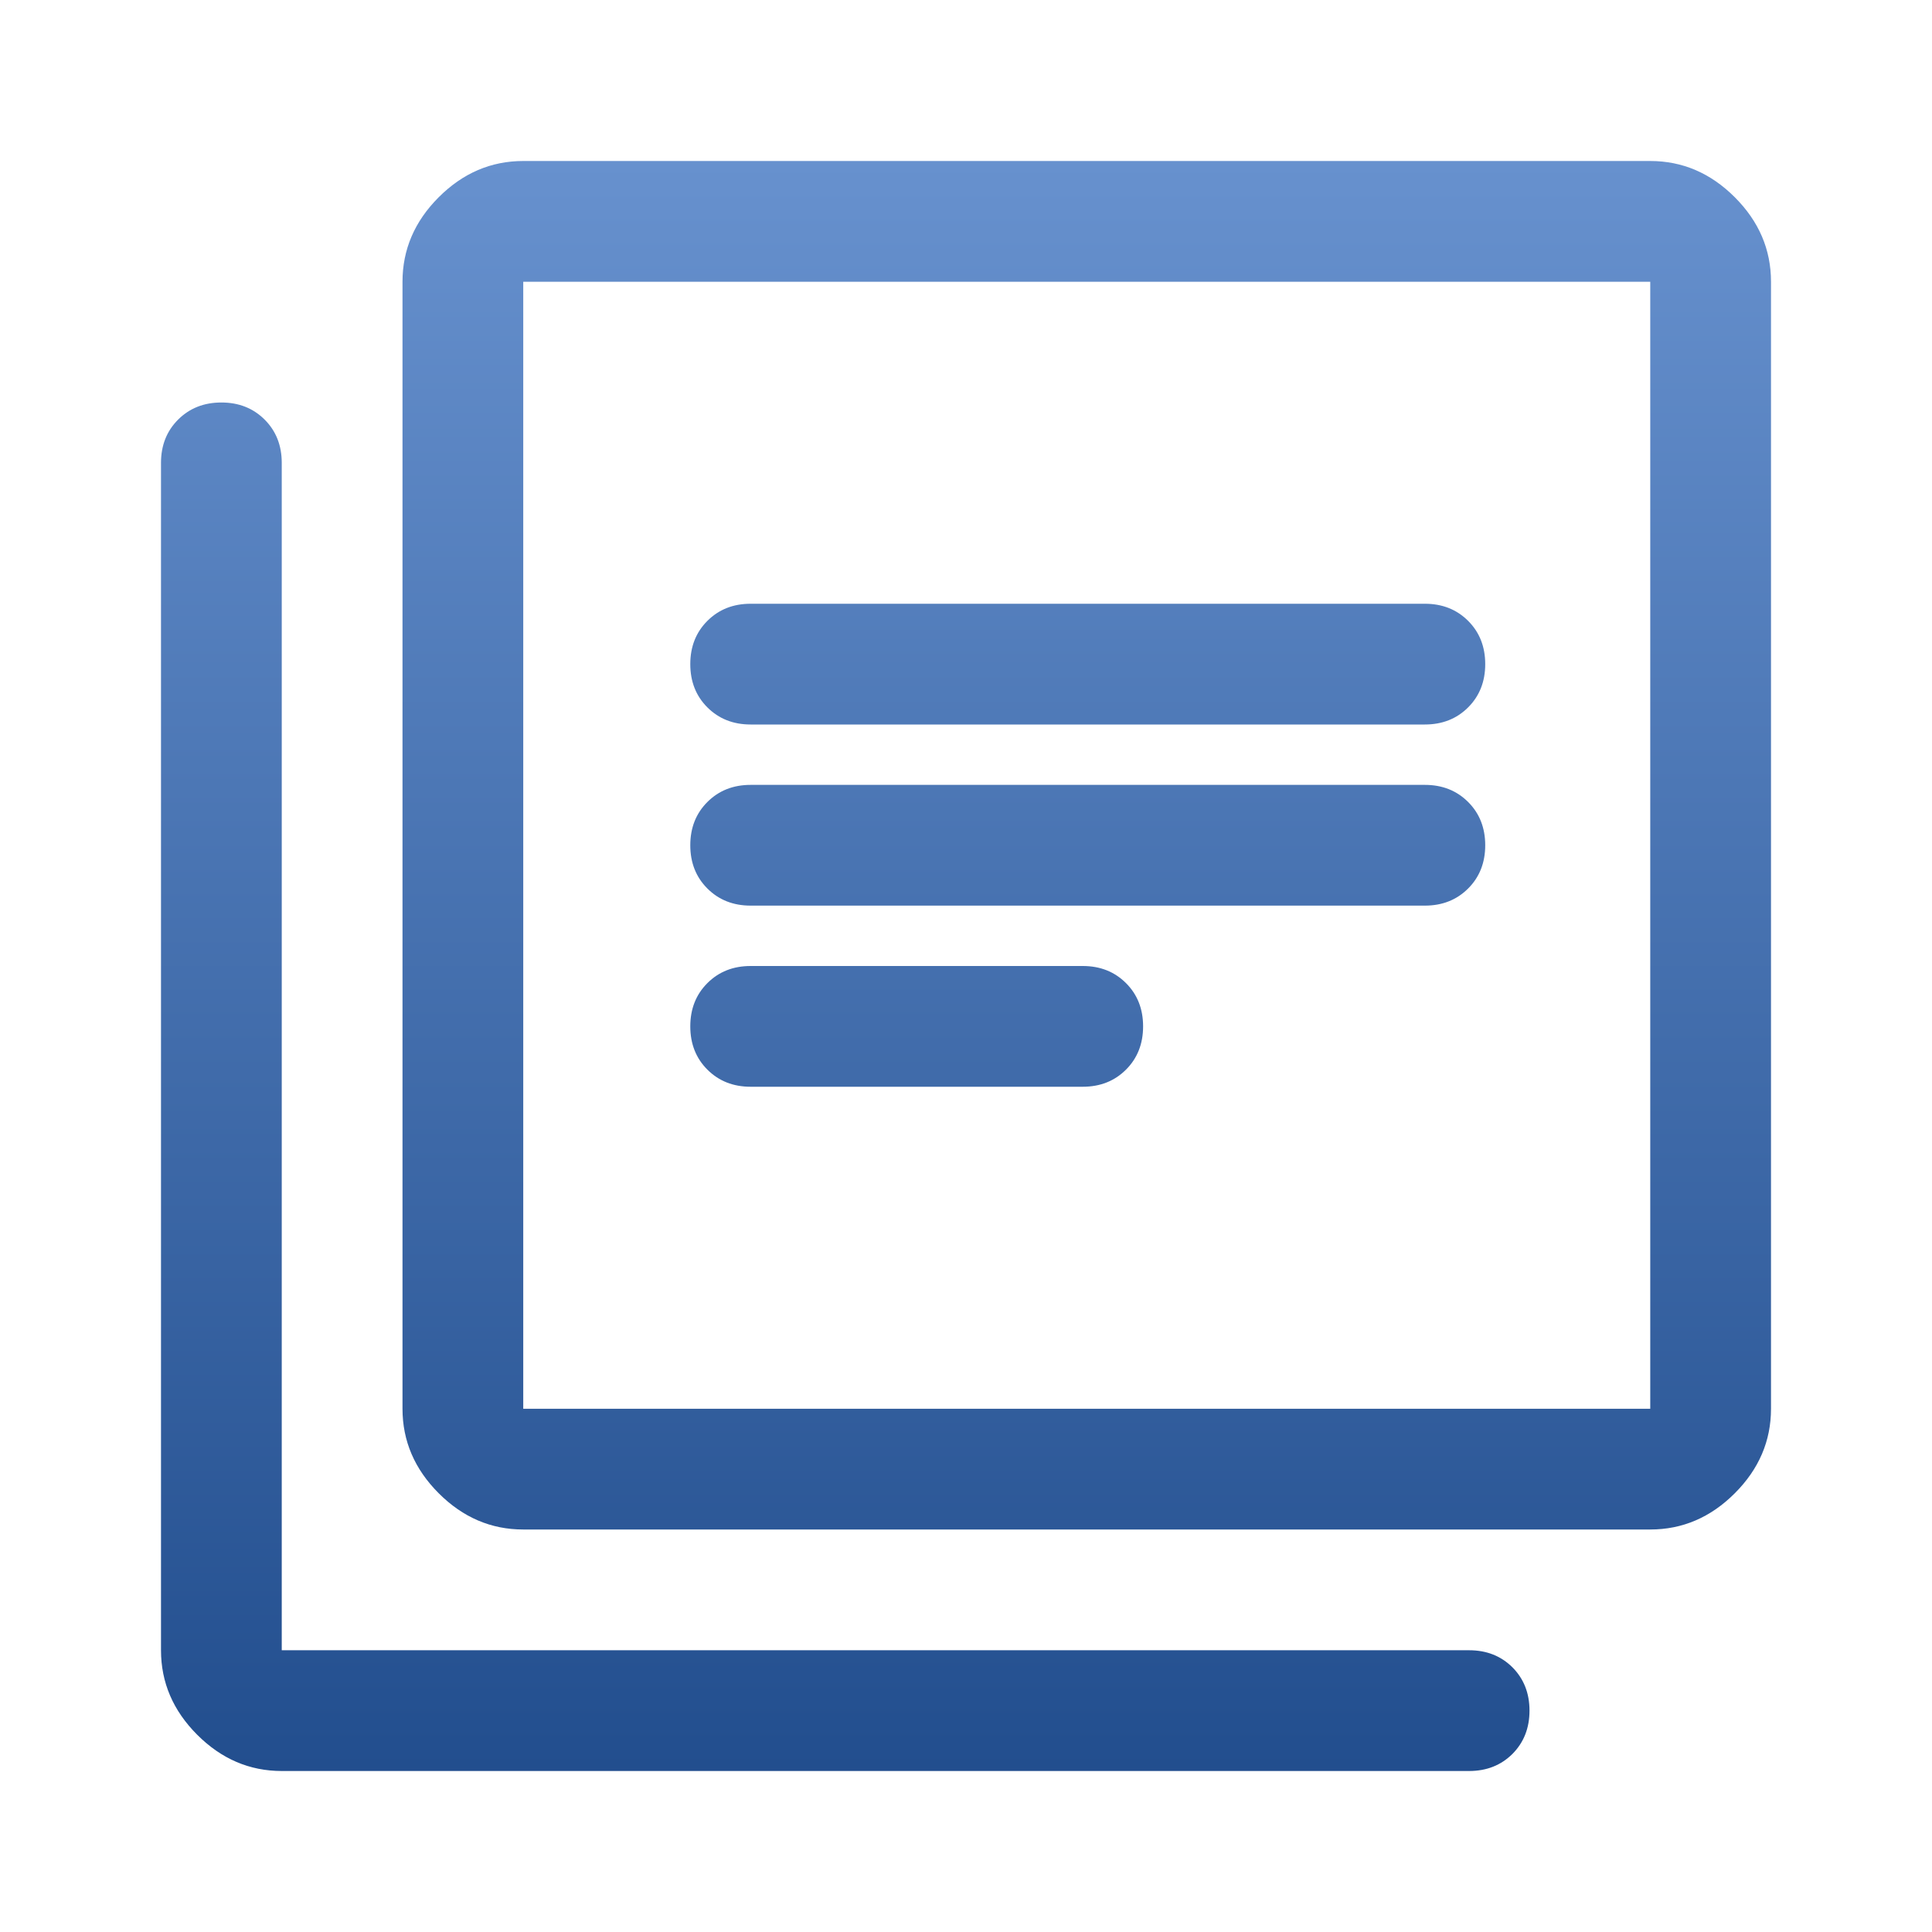 <svg width="24" height="24" viewBox="0 0 24 24" fill="none" xmlns="http://www.w3.org/2000/svg">
<path d="M9.325 11.25H17.7C17.917 11.25 18.096 11.179 18.238 11.037C18.379 10.896 18.45 10.717 18.45 10.5C18.45 10.283 18.379 10.104 18.238 9.963C18.096 9.821 17.917 9.75 17.7 9.75H9.325C9.108 9.75 8.929 9.821 8.787 9.963C8.646 10.104 8.575 10.283 8.575 10.5C8.575 10.717 8.646 10.896 8.787 11.037C8.929 11.179 9.108 11.25 9.325 11.25ZM9.325 13.5H13.45C13.667 13.5 13.846 13.429 13.988 13.287C14.129 13.146 14.2 12.967 14.2 12.75C14.2 12.533 14.129 12.354 13.988 12.213C13.846 12.071 13.667 12 13.45 12H9.325C9.108 12 8.929 12.071 8.787 12.213C8.646 12.354 8.575 12.533 8.575 12.75C8.575 12.967 8.646 13.146 8.787 13.287C8.929 13.429 9.108 13.5 9.325 13.5ZM9.325 9H17.7C17.917 9 18.096 8.929 18.238 8.787C18.379 8.646 18.45 8.467 18.45 8.25C18.45 8.033 18.379 7.854 18.238 7.713C18.096 7.571 17.917 7.5 17.7 7.5H9.325C9.108 7.5 8.929 7.571 8.787 7.713C8.646 7.854 8.575 8.033 8.575 8.25C8.575 8.467 8.646 8.646 8.787 8.787C8.929 8.929 9.108 9 9.325 9ZM6.5 19C6.1 19 5.75 18.85 5.45 18.55C5.15 18.25 5 17.9 5 17.5V3.5C5 3.1 5.15 2.75 5.45 2.45C5.75 2.15 6.1 2 6.5 2H20.5C20.9 2 21.25 2.15 21.55 2.45C21.85 2.75 22 3.1 22 3.5V17.5C22 17.9 21.85 18.25 21.55 18.55C21.25 18.85 20.9 19 20.5 19H6.5ZM6.5 17.5H20.5V3.5H6.5V17.5ZM3.5 22C3.1 22 2.75 21.85 2.45 21.55C2.15 21.25 2 20.9 2 20.5V5.75C2 5.533 2.071 5.354 2.212 5.213C2.354 5.071 2.533 5 2.75 5C2.967 5 3.146 5.071 3.288 5.213C3.429 5.354 3.5 5.533 3.5 5.75V20.5H18.25C18.467 20.5 18.646 20.571 18.788 20.712C18.929 20.854 19 21.033 19 21.25C19 21.467 18.929 21.646 18.788 21.788C18.646 21.929 18.467 22 18.25 22H3.5ZM6.5 3.5V17.5V3.5Z" fill="url(#paint0_linear_14_47)"/>
<defs>
<linearGradient id="paint0_linear_14_47" x1="12" y1="2" x2="12" y2="22" gradientUnits="userSpaceOnUse">
<stop stop-color="#6791CE"/>
<stop offset="1" stop-color="#224E8E"/>
</linearGradient>
</defs>
</svg>
